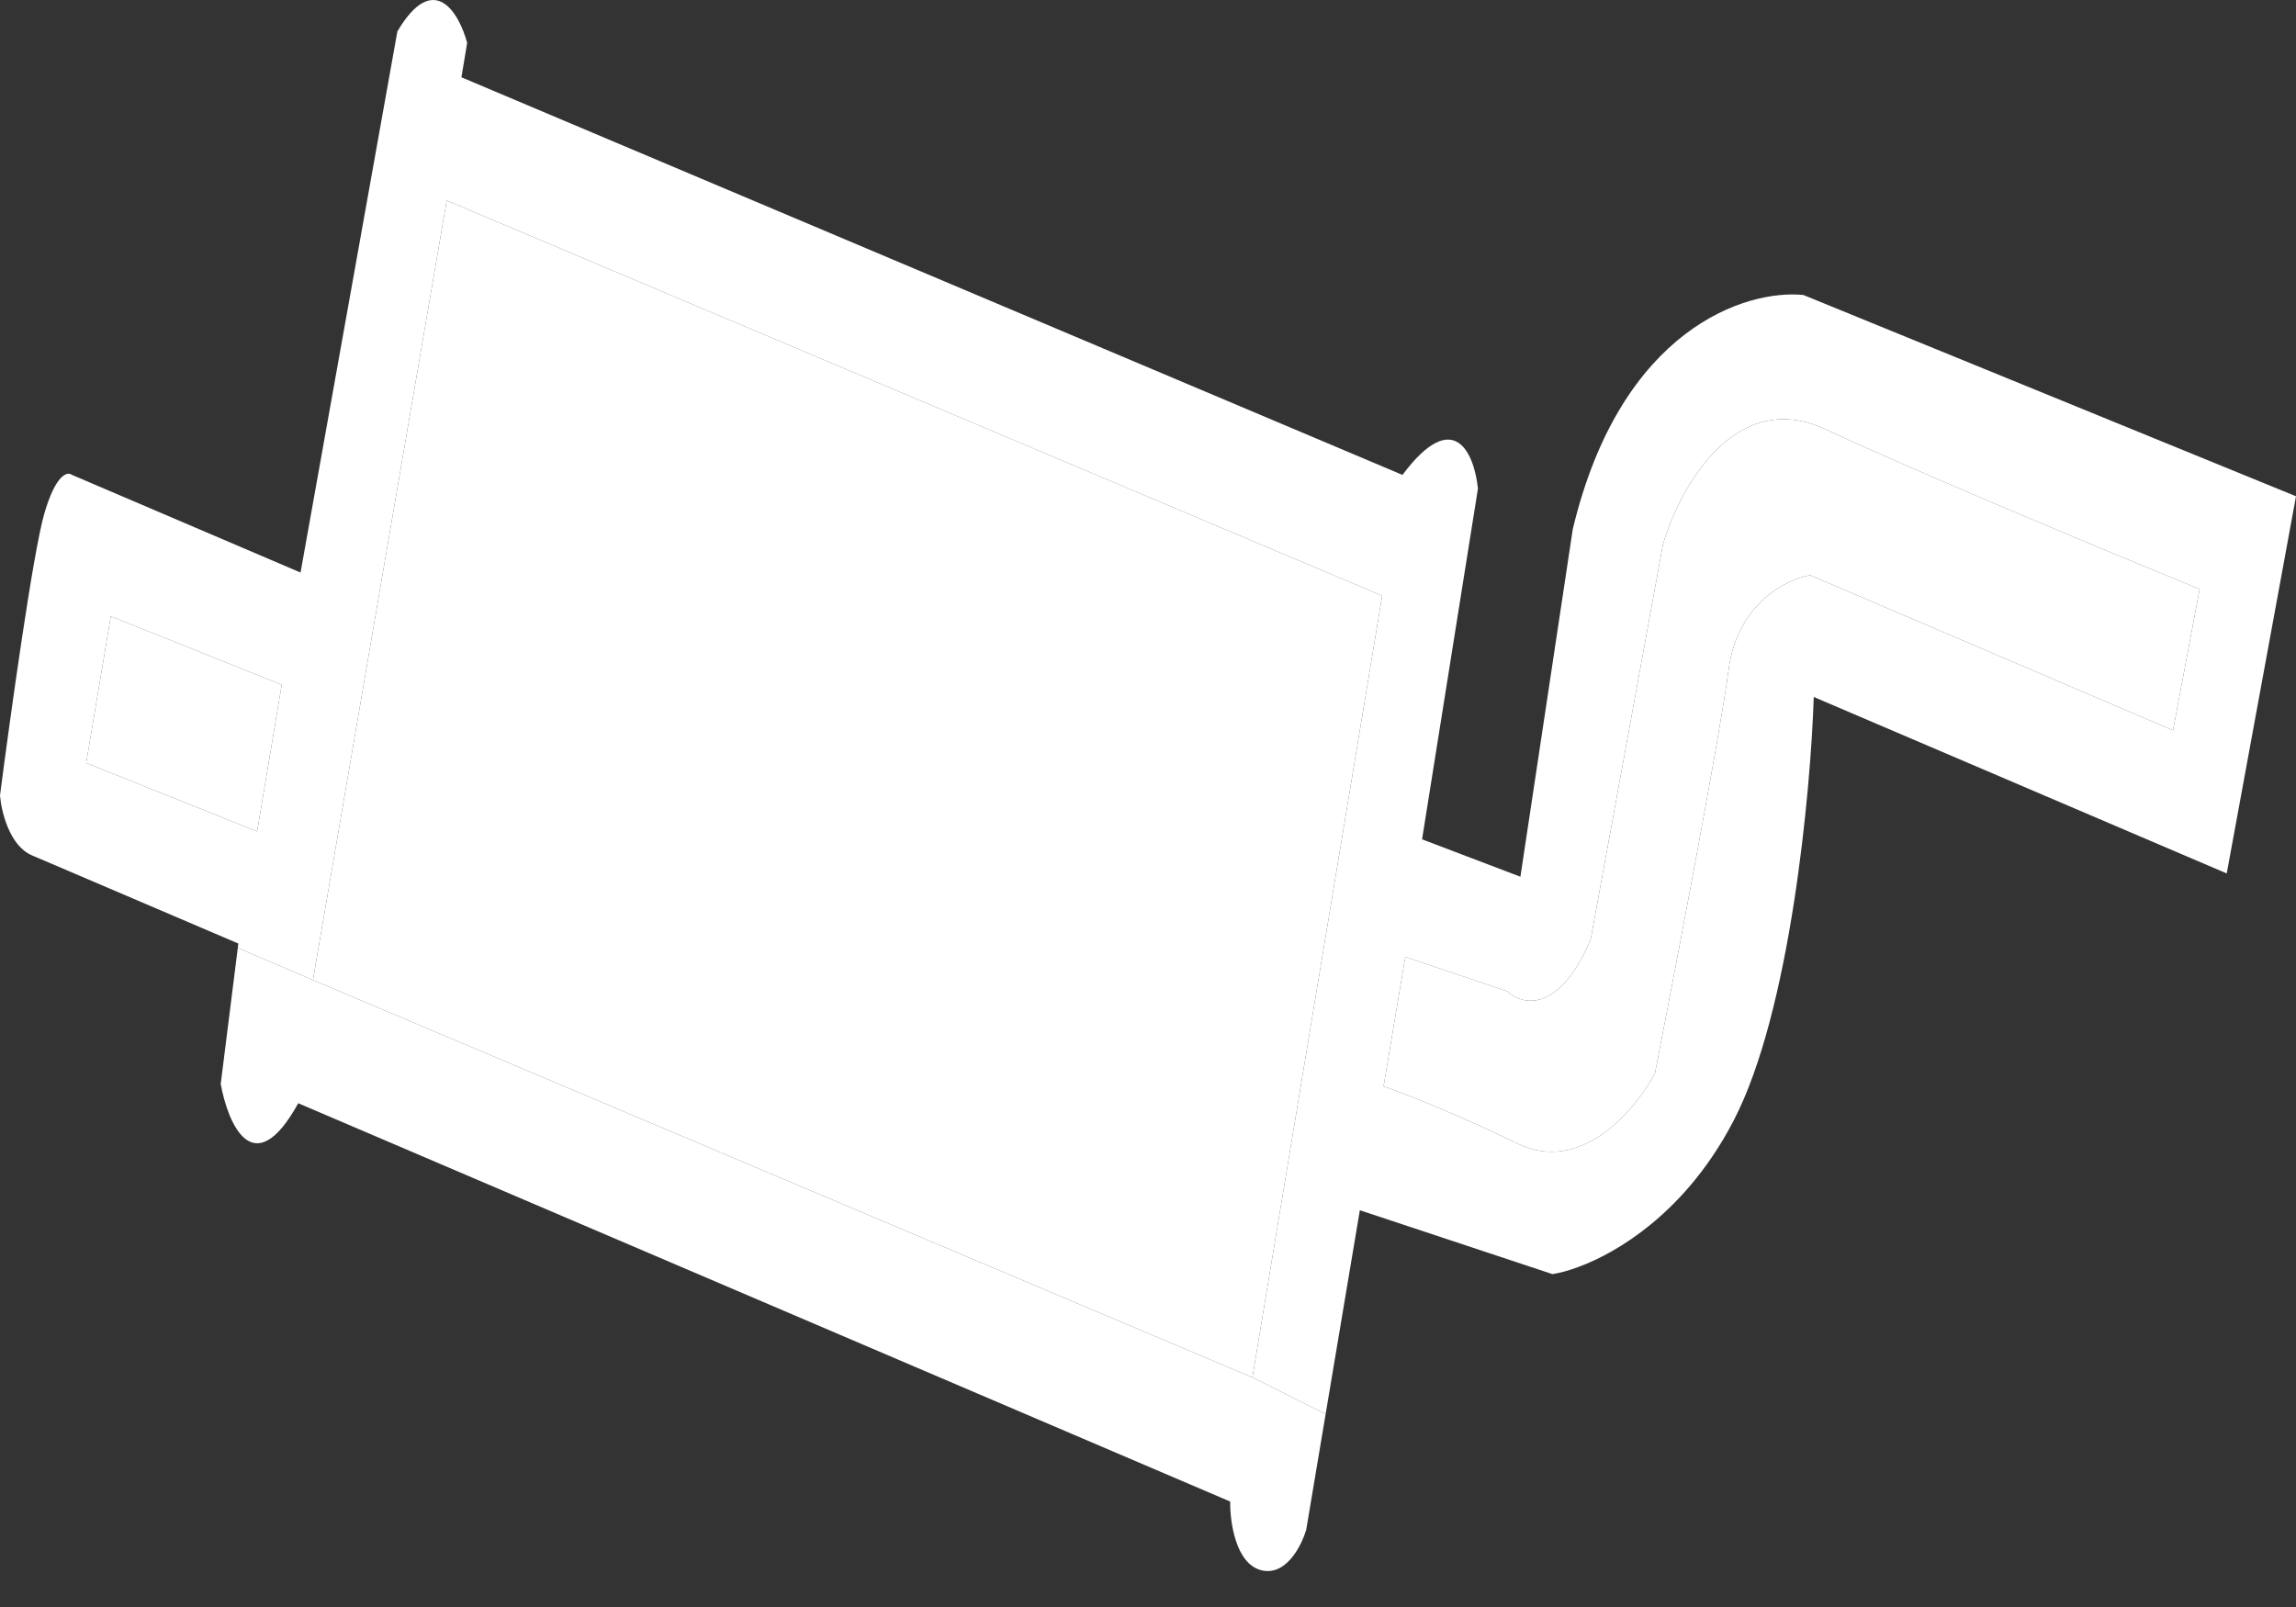 <svg width="30" height="21" viewBox="0 0 30 21" fill="none" xmlns="http://www.w3.org/2000/svg">
<rect x="0" y="0" width="30" height="21" fill="#333333" stroke="none"/>
<path d="M3.36 10.865L3.681 8.948L1.448 8.054L1.126 9.97L3.36 10.865Z" fill="white"/>
<path d="M16.364 18L18.06 7.785L5.837 2.62L4.089 12.807L16.364 18Z" fill="white"/>
<path d="M18.078 14.196L18.362 12.505L19.694 12.954C19.884 13.136 20.37 13.255 20.785 12.272L21.728 7.117C21.942 6.383 22.668 5.054 23.856 5.611C25.044 6.167 27.608 7.235 28.741 7.699L28.393 9.544L23.653 7.517C23.345 7.567 22.701 7.884 22.586 8.753C22.472 9.622 21.897 12.627 21.625 14.021C21.375 14.498 20.667 15.351 19.828 14.944C18.99 14.538 18.312 14.276 18.078 14.196Z" fill="white"/>
<path fill-rule="evenodd" clip-rule="evenodd" d="M30 6.485L29.095 11.414L23.699 9.108C23.658 10.359 23.392 13.218 22.653 14.642C22.48 14.976 22.284 15.26 22.079 15.5C21.412 16.28 20.653 16.592 20.285 16.65L17.768 15.815L17.321 18.479L16.364 18L18.06 7.785L5.837 2.62L4.089 12.807L3.107 12.387L3.114 12.33L0.416 11.177C0.124 11.052 0.017 10.604 0 10.395C0.131 9.384 0.429 7.232 0.578 6.715C0.727 6.199 0.88 6.16 0.937 6.204L3.927 7.482L5.192 0.411C5.671 -0.399 6 0.173 6.104 0.56L6.029 1.01L18.325 6.206C19.01 5.291 19.267 5.945 19.311 6.386L18.581 10.968L19.866 11.457L20.55 6.916C21.179 4.285 22.822 3.779 23.564 3.855L30 6.485ZM3.36 10.865L3.681 8.948L1.448 8.054L1.126 9.97L3.36 10.865ZM18.078 14.196L18.362 12.505L19.694 12.954C19.884 13.136 20.37 13.255 20.785 12.272L21.728 7.117C21.942 6.383 22.668 5.054 23.856 5.611C25.044 6.167 27.608 7.235 28.741 7.699L28.393 9.544L23.653 7.517C23.345 7.567 22.701 7.884 22.586 8.753C22.472 9.622 21.897 12.627 21.625 14.021C21.375 14.498 20.667 15.351 19.828 14.944C18.99 14.538 18.312 14.276 18.078 14.196Z" fill="white"/>
<path d="M2.884 14.165C2.979 14.689 3.313 15.473 3.897 14.417L16.074 19.622C16.07 19.882 16.143 20.425 16.471 20.517C16.799 20.609 17.006 20.202 17.068 19.987L17.321 18.479L16.364 18L4.089 12.807L3.107 12.387L2.884 14.165Z" fill="white"/>
</svg>
